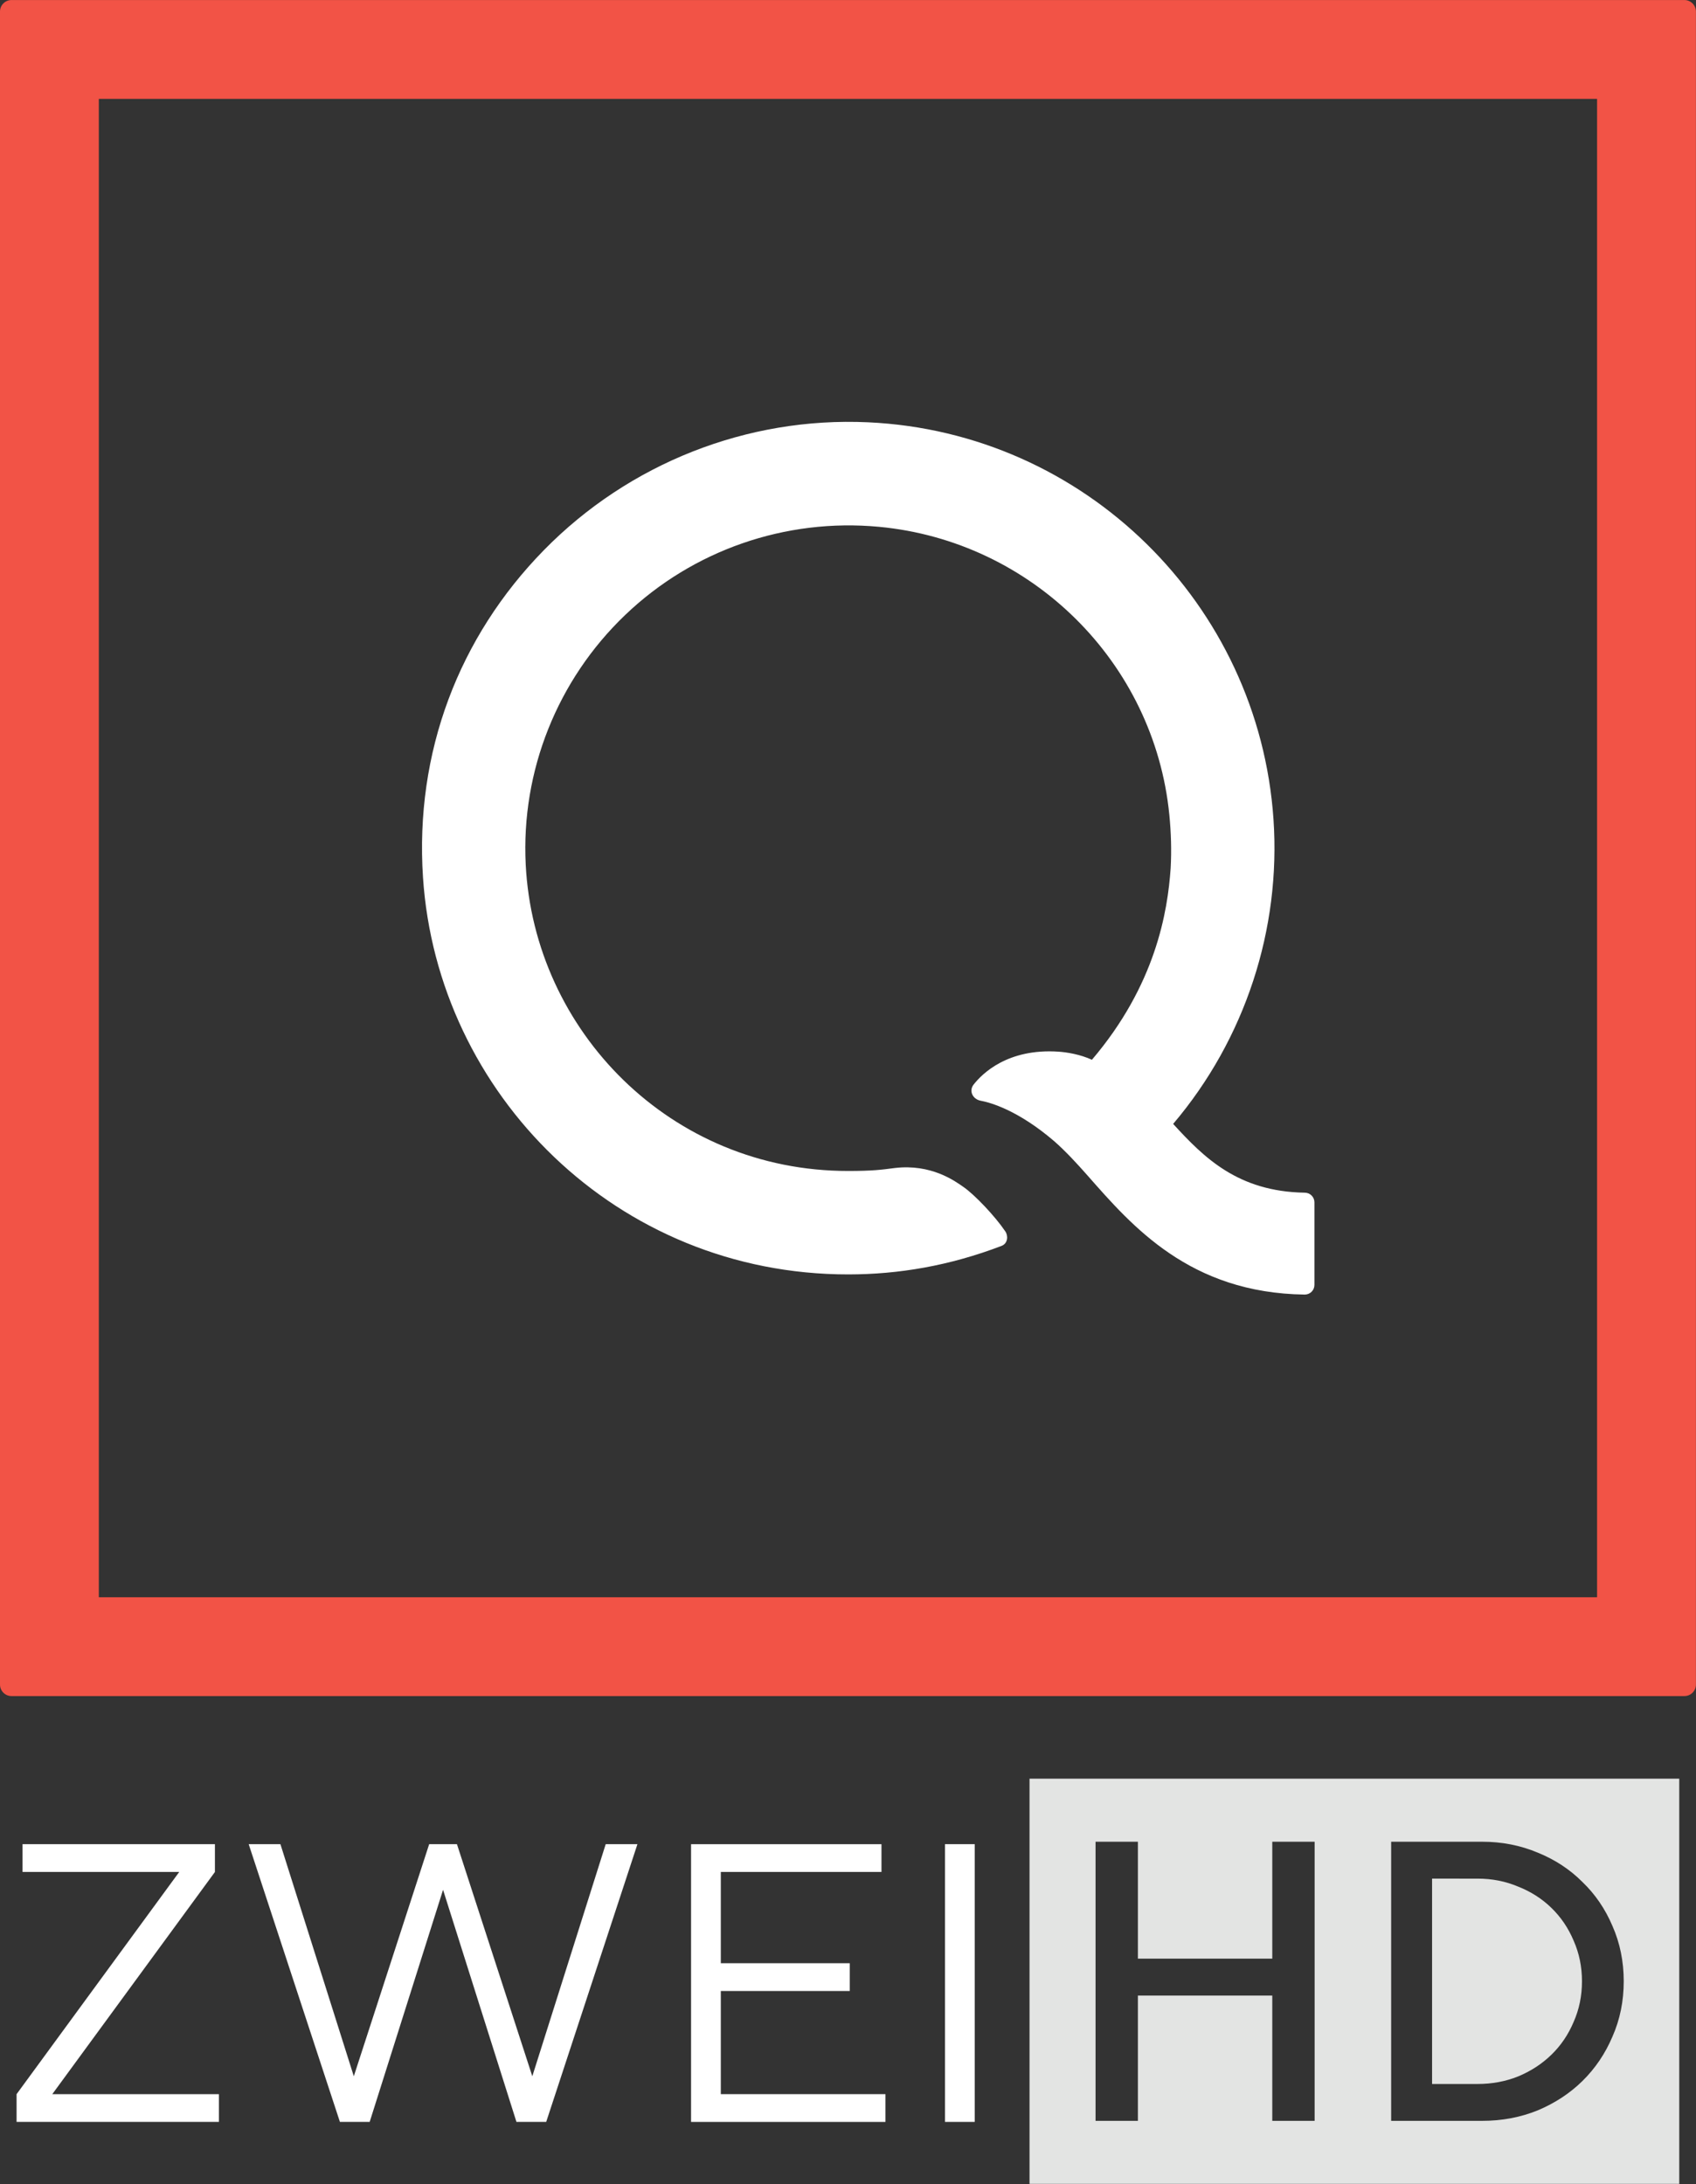 <svg width="1130" height="1455" version="1.1" viewBox="0 0 1130 1455" xml:space="preserve" xmlns="http://www.w3.org/2000/svg"><rect x="0" y="0" width="1130" height="1455" fill="#333333" stroke="none"/><g transform="matrix(1.806 0 0 1.806 .002 -.068)"><g transform="matrix(13.766 0 0 -13.766 481.34 440)"><path d="m0 0c-1.788 0.03-2.696 0.935-3.526 1.843 1.934 2.277 2.89 5.226 2.689 8.163-0.395 5.77-5.06 10.369-10.861 10.638-3.248 0.151-6.416-1.104-8.693-3.427-2.276-2.323-3.46-5.412-3.239-8.767 0.382-5.794 5.191-10.643 11.399-10.64 1.346 1e-3 2.708 0.23 4.108 0.765 0.174 0.069 0.177 0.278 0.098 0.389-0.282 0.417-0.822 0.98-1.112 1.183-0.239 0.168-0.872 0.63-1.85 0.514-0.36-0.047-0.596-0.079-1.247-0.079-4.757-4e-3 -8.419 3.755-8.643 8.21-0.127 2.509 0.849 4.951 2.665 6.688 1.815 1.737 4.295 2.599 6.805 2.363 4.095-0.385 7.372-3.63 7.778-7.711 0.048-0.483 0.062-0.962 0.036-1.437-0.08-1.166-0.402-3.129-2.11-5.133-0.316 0.145-0.673 0.202-0.897 0.217-1.362 0.091-2.045-0.589-2.276-0.885-0.132-0.173-0.015-0.388 0.184-0.428 0.266-0.049 1.006-0.253 1.978-1.086 0.31-0.272 0.611-0.6 0.893-0.919 1.195-1.357 2.738-3.151 5.821-3.191h1e-3c0.143 0 0.259 0.115 0.259 0.258v2.214c0 0.142-0.116 0.258-0.259 0.258z" fill="#fff"/></g><g transform="matrix(13.766 0 0 -13.766 -.001 621.45)"><path d="m0 0c0-0.17 0.138-0.308 0.308-0.308h44.833c0.171 0 0.309 0.138 0.309 0.308v44.832c0 0.17-0.138 0.308-0.309 0.308h-44.833c-0.17 0-0.307-0.137-0.308-0.306zm42.801 2.34h-40.153v40.152h40.153z" fill="#f25346"/></g></g><g transform="matrix(1.961 0 0 -1.961 -199.58 2872.8)"><g transform="matrix(10.325,0,0,10.325,109.43,829.01)"><path d="m0 0v0.914h6.331v-0.914l-5.352-7.311h5.483v-0.913h-6.658v0.913l5.352 7.311z" fill="#fff"/></g><g transform="matrix(10.325,0,0,10.325,252.31,822.95)"><path d="m0 0-2.415-7.637h-0.979l-3.002 9.138h1.044l2.415-7.636 2.48 7.636h0.914l2.48-7.636 2.415 7.636h1.044l-3.002-9.138h-0.979z" fill="#fff"/></g><g transform="matrix(10.325,0,0,10.325,402.62,753.53)"><path d="m0 0v-0.914h-6.397v9.138h6.266v-0.913h-5.287v-3.003h4.243v-0.914h-4.243v-3.394z" fill="#fff"/></g><path d="m422.84 744.1h10.108v94.352h-10.108z" fill="#fff"/></g><g transform="matrix(1.333 0 0 1.333 484 1095)"><path transform="matrix(.75 0 0 .75 151.5 67.5)" d="m0 0v270h433v-270zm44 42h28.221v77.918h89.559v-77.918h28.221v186h-28.221v-83.504h-89.559v83.504h-28.221zm197 0h60.664c13.172 0 25.51 2.421 37.012 7.262 11.502 4.655 21.427 11.17 29.775 19.549 8.534 8.192 15.212 17.967 20.035 29.324 5.009 11.357 7.514 23.646 7.514 36.865s-2.505 25.508-7.514 36.865c-4.824 11.357-11.501 21.225-20.035 29.604-8.348 8.192-18.273 14.708-29.775 19.549-11.502 4.655-23.84 6.982-37.012 6.982h-60.664zm27.271 24.576v136.85h30.332c9.647 0 18.644-1.676 26.992-5.027 8.534-3.538 15.954-8.379 22.262-14.523 6.308-6.144 11.225-13.405 14.75-21.783 3.71-8.378 5.564-17.408 5.564-27.09-1e-5 -9.682-1.854-18.711-5.564-27.09-3.525-8.378-8.442-15.639-14.75-21.783-6.308-6.144-13.728-10.893-22.262-14.244-8.348-3.538-17.345-5.307-26.992-5.307z" fill="#e3e4e3" stroke-width="1.333"/></g></svg>
